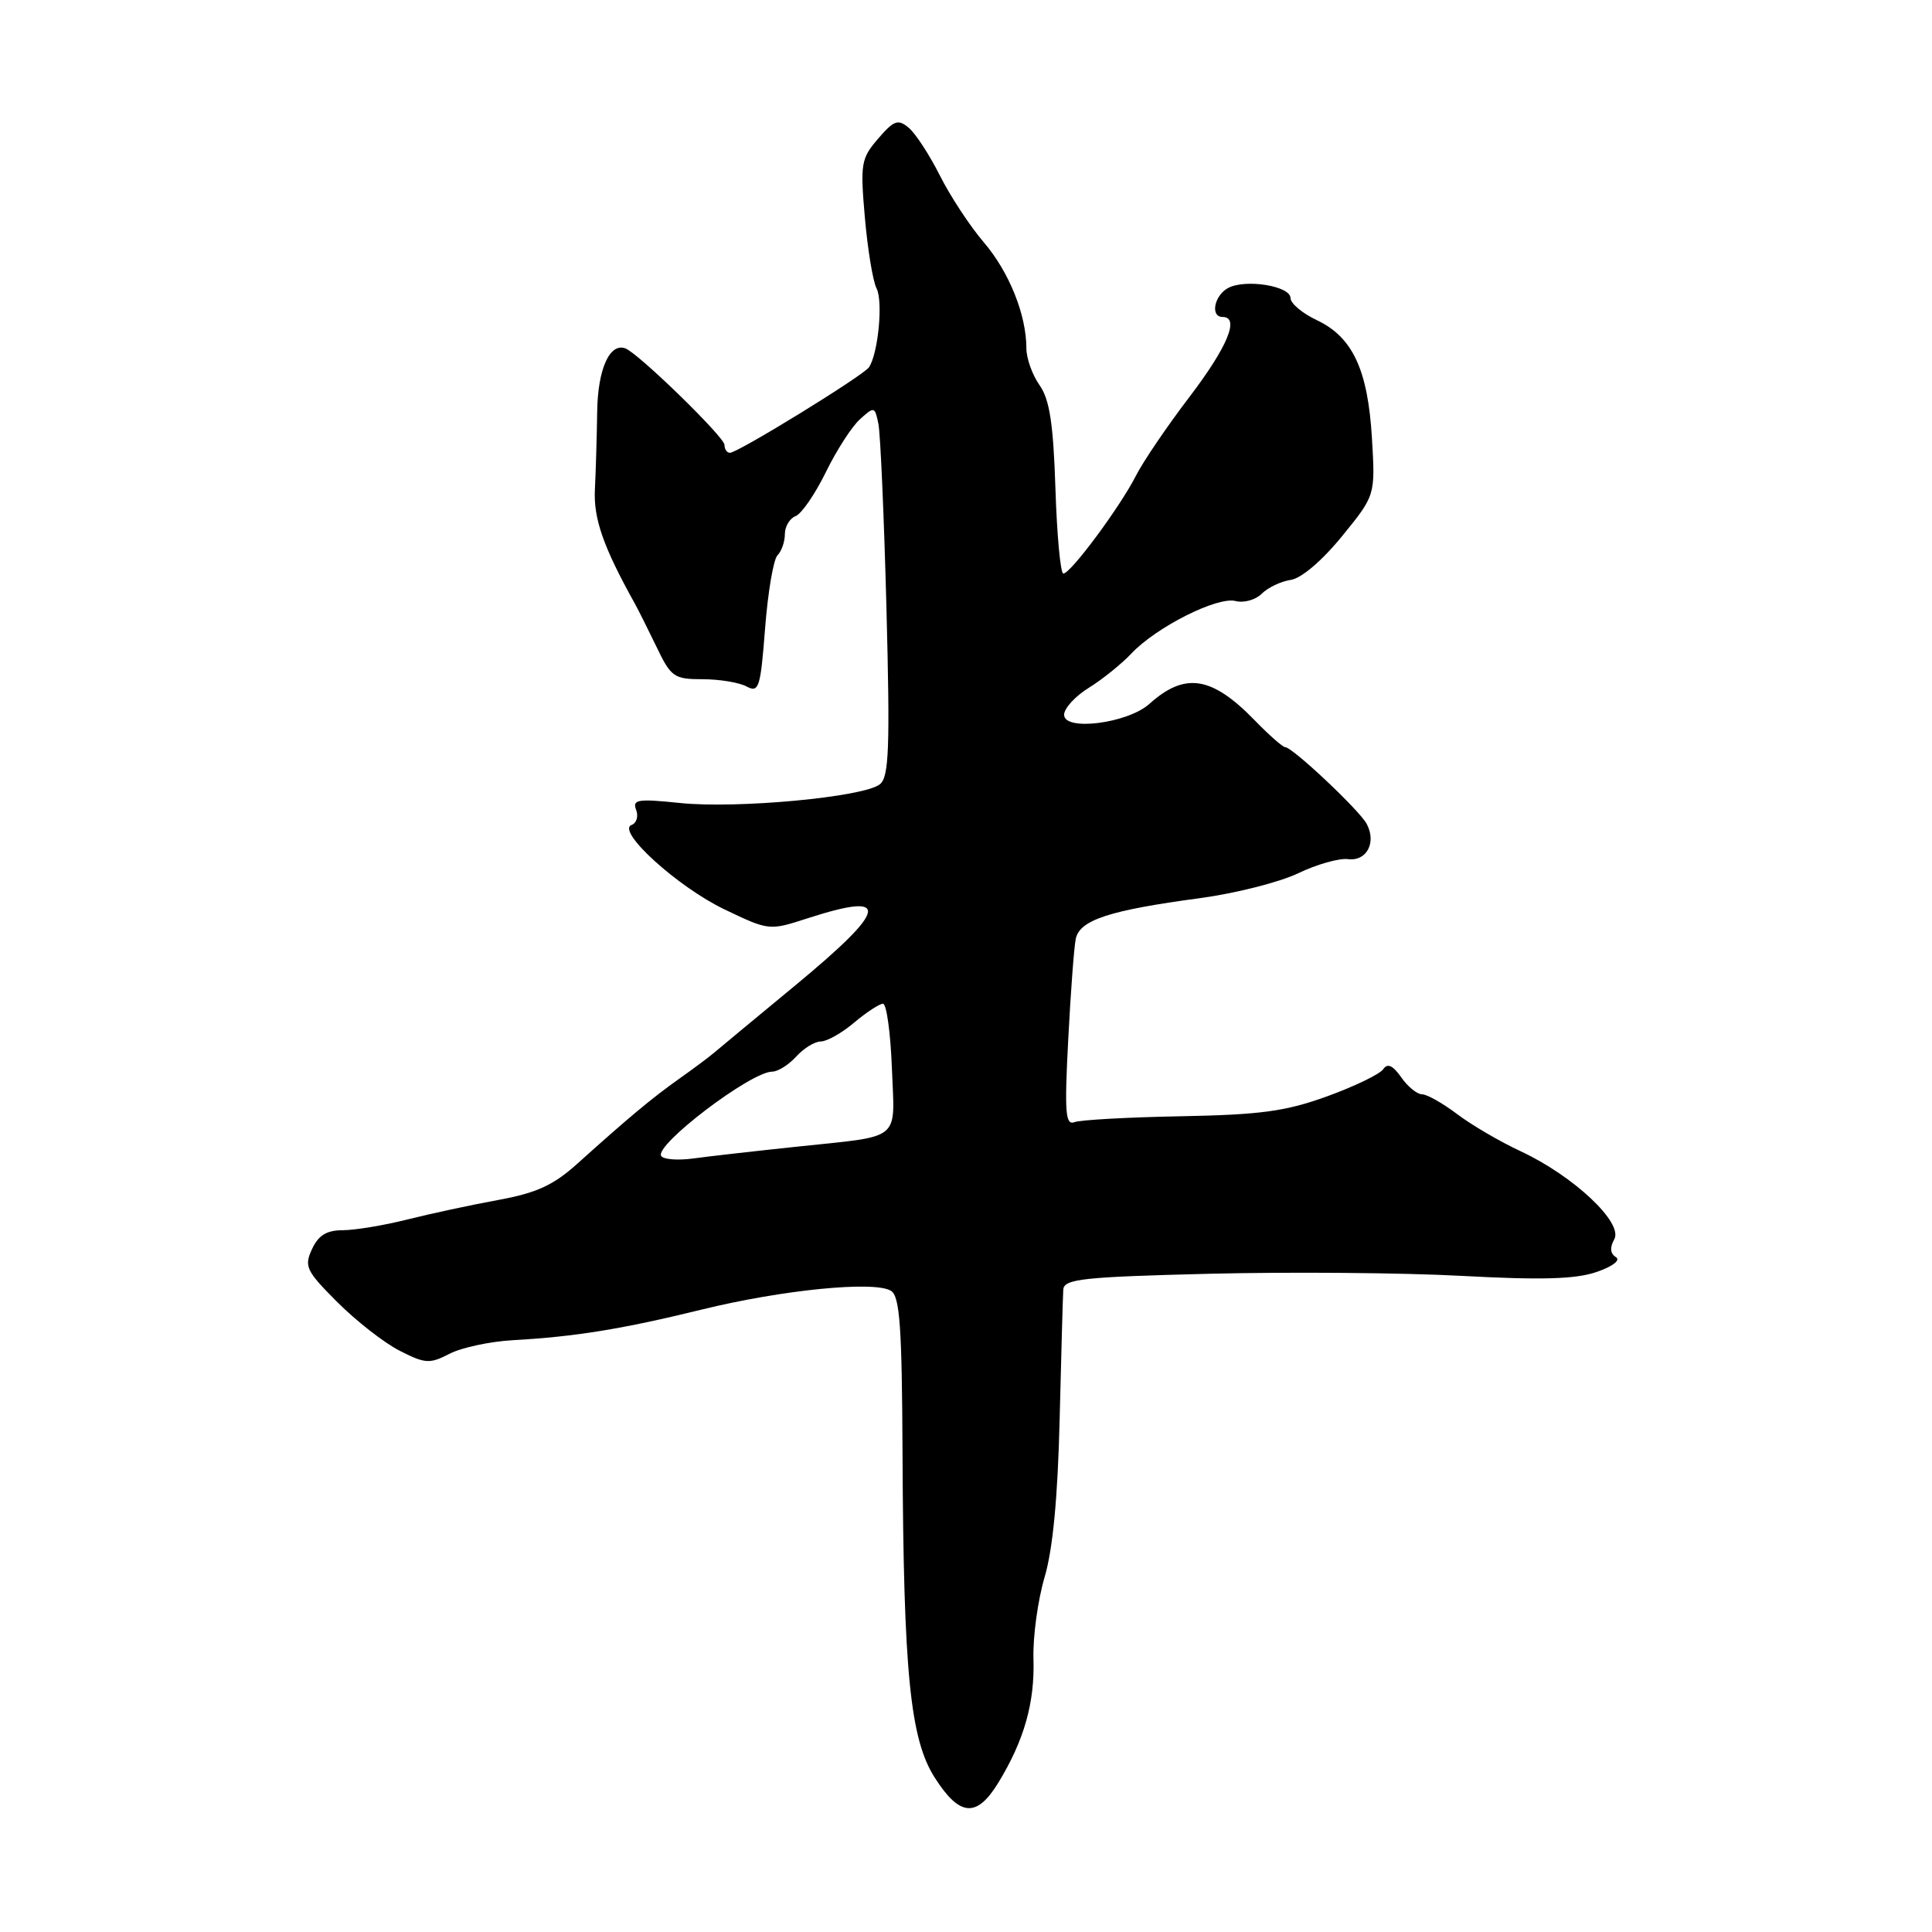 <?xml version="1.0" encoding="UTF-8" standalone="no"?>
<!DOCTYPE svg PUBLIC "-//W3C//DTD SVG 1.1//EN" "http://www.w3.org/Graphics/SVG/1.1/DTD/svg11.dtd" >
<svg xmlns="http://www.w3.org/2000/svg" xmlns:xlink="http://www.w3.org/1999/xlink" version="1.1" viewBox="0 0 256 256">
 <g >
 <path fill="currentColor"
d=" M 132.30 236.19 C 135.71 230.59 137.12 225.63 136.94 219.79 C 136.85 216.88 137.52 212.03 138.41 209.00 C 139.51 205.29 140.16 198.44 140.41 188.00 C 140.62 179.47 140.83 171.77 140.89 170.88 C 140.99 169.47 143.44 169.20 160.25 168.78 C 170.84 168.52 185.87 168.64 193.67 169.06 C 204.24 169.63 208.77 169.50 211.54 168.55 C 213.71 167.80 214.78 166.98 214.11 166.57 C 213.36 166.11 213.29 165.30 213.90 164.21 C 215.12 162.03 208.51 155.82 201.50 152.55 C 198.75 151.27 194.95 149.05 193.06 147.61 C 191.16 146.18 189.08 145.00 188.43 145.00 C 187.78 145.00 186.53 143.99 185.67 142.75 C 184.55 141.16 183.85 140.84 183.28 141.68 C 182.83 142.33 179.49 143.95 175.85 145.27 C 170.37 147.26 167.04 147.71 156.50 147.91 C 149.51 148.04 143.14 148.39 142.37 148.69 C 141.18 149.15 141.04 147.42 141.54 137.87 C 141.86 131.61 142.31 125.56 142.54 124.42 C 143.04 121.91 146.98 120.62 159.00 119.01 C 163.68 118.38 169.53 116.90 172.00 115.72 C 174.47 114.53 177.45 113.69 178.62 113.84 C 181.09 114.15 182.42 111.65 181.09 109.16 C 180.11 107.34 171.25 99.00 170.29 99.00 C 169.97 99.00 168.14 97.39 166.24 95.43 C 160.56 89.59 157.01 89.04 152.31 93.26 C 149.43 95.85 141.00 96.93 141.00 94.71 C 141.00 93.86 142.47 92.25 144.27 91.14 C 146.06 90.03 148.61 87.98 149.92 86.59 C 153.20 83.10 161.32 79.01 163.72 79.64 C 164.81 79.92 166.37 79.49 167.19 78.67 C 168.01 77.85 169.74 77.03 171.03 76.84 C 172.43 76.64 175.19 74.29 177.81 71.07 C 182.24 65.64 182.24 65.64 181.79 58.07 C 181.25 49.00 179.24 44.68 174.50 42.43 C 172.57 41.52 171.00 40.20 171.00 39.50 C 171.00 37.90 165.09 36.93 162.75 38.15 C 160.89 39.13 160.33 42.00 162.00 42.00 C 164.30 42.00 162.67 45.95 157.62 52.58 C 154.66 56.46 151.45 61.18 150.50 63.07 C 148.40 67.19 141.87 76.00 140.90 76.00 C 140.52 76.00 140.05 70.94 139.85 64.75 C 139.57 56.10 139.08 52.93 137.74 51.03 C 136.78 49.67 136.00 47.47 136.00 46.14 C 136.00 41.71 133.71 36.02 130.35 32.10 C 128.52 29.96 125.90 25.97 124.53 23.24 C 123.15 20.51 121.30 17.66 120.40 16.92 C 118.99 15.75 118.45 15.94 116.35 18.38 C 114.09 21.00 113.98 21.70 114.60 28.84 C 114.97 33.05 115.66 37.27 116.15 38.22 C 117.03 39.93 116.36 46.88 115.14 48.67 C 114.38 49.78 97.77 60.00 96.72 60.00 C 96.32 60.00 96.00 59.53 96.00 58.95 C 96.00 57.92 84.61 46.83 82.88 46.17 C 80.79 45.37 79.20 48.92 79.13 54.58 C 79.08 57.83 78.95 62.44 78.83 64.80 C 78.62 68.71 79.93 72.45 84.13 80.00 C 84.59 80.83 85.88 83.41 87.01 85.75 C 88.91 89.71 89.32 90.00 93.09 90.00 C 95.31 90.00 97.94 90.43 98.92 90.96 C 100.56 91.83 100.77 91.17 101.38 83.23 C 101.75 78.46 102.49 74.11 103.02 73.58 C 103.56 73.04 104.00 71.78 104.00 70.77 C 104.00 69.76 104.64 68.69 105.42 68.39 C 106.20 68.09 108.00 65.48 109.42 62.58 C 110.83 59.69 112.87 56.52 113.95 55.55 C 115.84 53.84 115.92 53.86 116.39 56.14 C 116.66 57.44 117.14 68.45 117.46 80.61 C 117.94 99.10 117.80 102.92 116.60 103.91 C 114.56 105.61 97.68 107.19 90.09 106.40 C 84.52 105.82 83.76 105.94 84.29 107.30 C 84.62 108.16 84.35 109.07 83.69 109.31 C 81.60 110.08 89.79 117.53 96.00 120.50 C 101.92 123.33 101.92 123.33 107.07 121.66 C 118.13 118.09 117.70 120.38 105.39 130.56 C 100.10 134.93 95.25 138.95 94.61 139.50 C 93.97 140.05 91.88 141.61 89.97 142.96 C 86.34 145.54 83.32 148.06 76.54 154.16 C 73.32 157.06 71.11 158.07 65.98 159.01 C 62.42 159.66 57.00 160.83 53.93 161.60 C 50.87 162.37 47.05 163.00 45.43 163.01 C 43.28 163.01 42.19 163.68 41.34 165.52 C 40.28 167.81 40.56 168.40 44.71 172.55 C 47.20 175.04 50.91 177.94 52.96 178.98 C 56.35 180.71 56.94 180.74 59.57 179.38 C 61.16 178.56 64.94 177.75 67.98 177.58 C 76.21 177.12 82.45 176.11 93.00 173.52 C 103.67 170.90 115.89 169.69 118.06 171.04 C 119.23 171.76 119.52 175.78 119.59 192.71 C 119.72 221.66 120.60 230.45 123.86 235.55 C 127.17 240.74 129.43 240.90 132.30 236.19 Z  M 87.61 153.17 C 86.71 151.72 99.50 142.00 102.31 142.00 C 103.07 142.00 104.50 141.10 105.50 140.00 C 106.50 138.90 107.96 138.00 108.76 138.00 C 109.56 138.00 111.55 136.88 113.18 135.50 C 114.82 134.12 116.54 133.00 117.00 133.00 C 117.47 133.00 118.00 136.83 118.18 141.51 C 118.55 151.39 119.70 150.44 105.50 151.95 C 100.00 152.53 93.84 153.23 91.81 153.51 C 89.78 153.78 87.89 153.63 87.61 153.17 Z "/>
</g>
</svg>